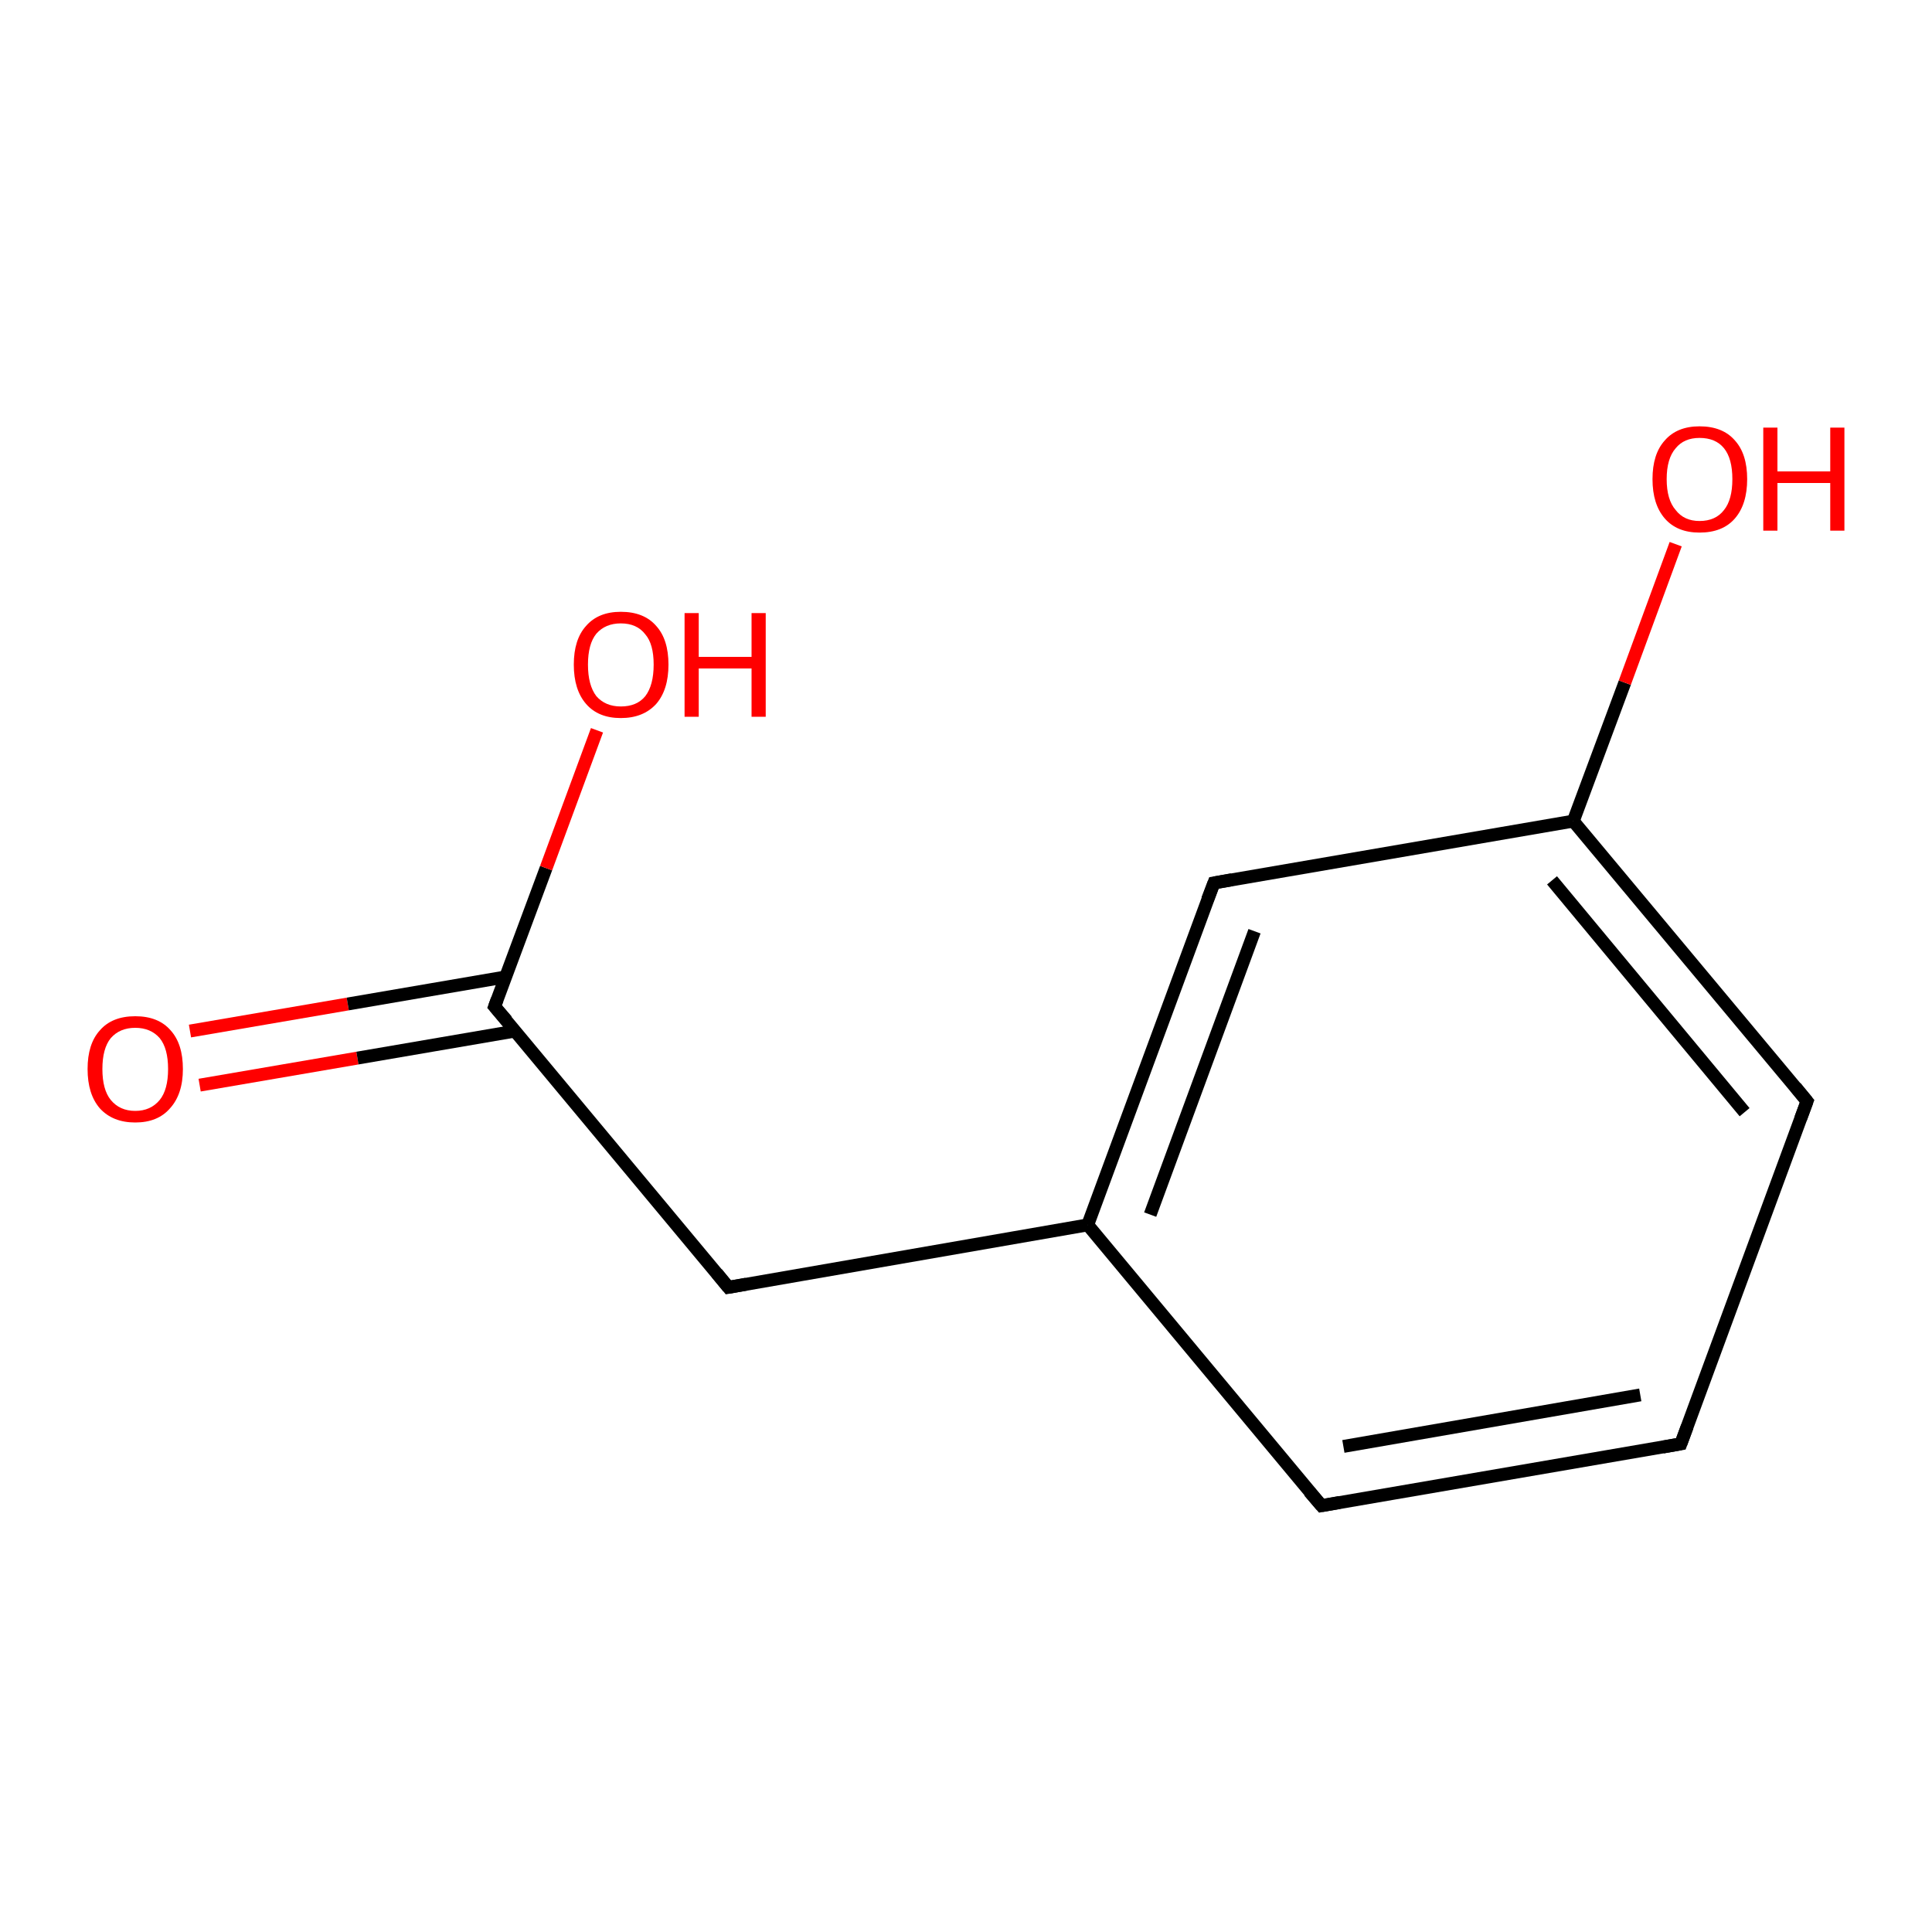 <?xml version='1.0' encoding='iso-8859-1'?>
<svg version='1.1' baseProfile='full'
              xmlns='http://www.w3.org/2000/svg'
                      xmlns:rdkit='http://www.rdkit.org/xml'
                      xmlns:xlink='http://www.w3.org/1999/xlink'
                  xml:space='preserve'
width='300px' height='300px' viewBox='0 0 300 300'>
<!-- END OF HEADER -->
<rect style='opacity:1.0;fill:#FFFFFF;stroke:none' width='300.0' height='300.0' x='0.0' y='0.0'> </rect>
<path class='bond-0 atom-0 atom-1' d='M 29.5,160.1 L 54.0,155.9' style='fill:none;fill-rule:evenodd;stroke:#FF0000;stroke-width:2.0px;stroke-linecap:butt;stroke-linejoin:miter;stroke-opacity:1' />
<path class='bond-0 atom-0 atom-1' d='M 54.0,155.9 L 78.5,151.7' style='fill:none;fill-rule:evenodd;stroke:#000000;stroke-width:2.0px;stroke-linecap:butt;stroke-linejoin:miter;stroke-opacity:1' />
<path class='bond-0 atom-0 atom-1' d='M 31.0,168.5 L 55.5,164.3' style='fill:none;fill-rule:evenodd;stroke:#FF0000;stroke-width:2.0px;stroke-linecap:butt;stroke-linejoin:miter;stroke-opacity:1' />
<path class='bond-0 atom-0 atom-1' d='M 55.5,164.3 L 80.0,160.1' style='fill:none;fill-rule:evenodd;stroke:#000000;stroke-width:2.0px;stroke-linecap:butt;stroke-linejoin:miter;stroke-opacity:1' />
<path class='bond-1 atom-1 atom-2' d='M 76.8,156.3 L 84.8,134.8' style='fill:none;fill-rule:evenodd;stroke:#000000;stroke-width:2.0px;stroke-linecap:butt;stroke-linejoin:miter;stroke-opacity:1' />
<path class='bond-1 atom-1 atom-2' d='M 84.8,134.8 L 92.7,113.4' style='fill:none;fill-rule:evenodd;stroke:#FF0000;stroke-width:2.0px;stroke-linecap:butt;stroke-linejoin:miter;stroke-opacity:1' />
<path class='bond-2 atom-1 atom-3' d='M 76.8,156.3 L 113.1,199.9' style='fill:none;fill-rule:evenodd;stroke:#000000;stroke-width:2.0px;stroke-linecap:butt;stroke-linejoin:miter;stroke-opacity:1' />
<path class='bond-3 atom-3 atom-4' d='M 113.1,199.9 L 168.9,190.2' style='fill:none;fill-rule:evenodd;stroke:#000000;stroke-width:2.0px;stroke-linecap:butt;stroke-linejoin:miter;stroke-opacity:1' />
<path class='bond-4 atom-4 atom-5' d='M 168.9,190.2 L 188.5,137.1' style='fill:none;fill-rule:evenodd;stroke:#000000;stroke-width:2.0px;stroke-linecap:butt;stroke-linejoin:miter;stroke-opacity:1' />
<path class='bond-4 atom-4 atom-5' d='M 178.6,188.6 L 194.8,144.6' style='fill:none;fill-rule:evenodd;stroke:#000000;stroke-width:2.0px;stroke-linecap:butt;stroke-linejoin:miter;stroke-opacity:1' />
<path class='bond-5 atom-5 atom-6' d='M 188.5,137.1 L 244.3,127.5' style='fill:none;fill-rule:evenodd;stroke:#000000;stroke-width:2.0px;stroke-linecap:butt;stroke-linejoin:miter;stroke-opacity:1' />
<path class='bond-6 atom-6 atom-7' d='M 244.3,127.5 L 252.3,106.0' style='fill:none;fill-rule:evenodd;stroke:#000000;stroke-width:2.0px;stroke-linecap:butt;stroke-linejoin:miter;stroke-opacity:1' />
<path class='bond-6 atom-6 atom-7' d='M 252.3,106.0 L 260.2,84.5' style='fill:none;fill-rule:evenodd;stroke:#FF0000;stroke-width:2.0px;stroke-linecap:butt;stroke-linejoin:miter;stroke-opacity:1' />
<path class='bond-7 atom-6 atom-8' d='M 244.3,127.5 L 280.6,171.0' style='fill:none;fill-rule:evenodd;stroke:#000000;stroke-width:2.0px;stroke-linecap:butt;stroke-linejoin:miter;stroke-opacity:1' />
<path class='bond-7 atom-6 atom-8' d='M 241.0,136.7 L 270.9,172.7' style='fill:none;fill-rule:evenodd;stroke:#000000;stroke-width:2.0px;stroke-linecap:butt;stroke-linejoin:miter;stroke-opacity:1' />
<path class='bond-8 atom-8 atom-9' d='M 280.6,171.0 L 261.0,224.2' style='fill:none;fill-rule:evenodd;stroke:#000000;stroke-width:2.0px;stroke-linecap:butt;stroke-linejoin:miter;stroke-opacity:1' />
<path class='bond-9 atom-9 atom-10' d='M 261.0,224.2 L 205.2,233.8' style='fill:none;fill-rule:evenodd;stroke:#000000;stroke-width:2.0px;stroke-linecap:butt;stroke-linejoin:miter;stroke-opacity:1' />
<path class='bond-9 atom-9 atom-10' d='M 254.7,216.6 L 208.6,224.6' style='fill:none;fill-rule:evenodd;stroke:#000000;stroke-width:2.0px;stroke-linecap:butt;stroke-linejoin:miter;stroke-opacity:1' />
<path class='bond-10 atom-10 atom-4' d='M 205.2,233.8 L 168.9,190.2' style='fill:none;fill-rule:evenodd;stroke:#000000;stroke-width:2.0px;stroke-linecap:butt;stroke-linejoin:miter;stroke-opacity:1' />
<path d='M 77.2,155.2 L 76.8,156.3 L 78.7,158.5' style='fill:none;stroke:#000000;stroke-width:2.0px;stroke-linecap:butt;stroke-linejoin:miter;stroke-opacity:1;' />
<path d='M 111.3,197.7 L 113.1,199.9 L 115.9,199.4' style='fill:none;stroke:#000000;stroke-width:2.0px;stroke-linecap:butt;stroke-linejoin:miter;stroke-opacity:1;' />
<path d='M 187.5,139.7 L 188.5,137.1 L 191.3,136.6' style='fill:none;stroke:#000000;stroke-width:2.0px;stroke-linecap:butt;stroke-linejoin:miter;stroke-opacity:1;' />
<path d='M 278.8,168.8 L 280.6,171.0 L 279.6,173.7' style='fill:none;stroke:#000000;stroke-width:2.0px;stroke-linecap:butt;stroke-linejoin:miter;stroke-opacity:1;' />
<path d='M 262.0,221.5 L 261.0,224.2 L 258.2,224.7' style='fill:none;stroke:#000000;stroke-width:2.0px;stroke-linecap:butt;stroke-linejoin:miter;stroke-opacity:1;' />
<path d='M 208.0,233.3 L 205.2,233.8 L 203.3,231.6' style='fill:none;stroke:#000000;stroke-width:2.0px;stroke-linecap:butt;stroke-linejoin:miter;stroke-opacity:1;' />
<path class='atom-0' d='M 13.6 166.0
Q 13.6 162.1, 15.5 160.0
Q 17.4 157.8, 21.0 157.8
Q 24.6 157.8, 26.5 160.0
Q 28.4 162.1, 28.4 166.0
Q 28.4 169.9, 26.4 172.1
Q 24.5 174.3, 21.0 174.3
Q 17.5 174.3, 15.5 172.1
Q 13.6 169.9, 13.6 166.0
M 21.0 172.5
Q 23.4 172.5, 24.8 170.8
Q 26.1 169.2, 26.1 166.0
Q 26.1 162.8, 24.8 161.2
Q 23.4 159.6, 21.0 159.6
Q 18.6 159.6, 17.2 161.2
Q 15.9 162.8, 15.9 166.0
Q 15.9 169.2, 17.2 170.8
Q 18.6 172.5, 21.0 172.5
' fill='#FF0000'/>
<path class='atom-2' d='M 89.1 103.2
Q 89.1 99.3, 91.0 97.2
Q 92.9 95.0, 96.4 95.0
Q 100.0 95.0, 101.9 97.2
Q 103.8 99.3, 103.8 103.2
Q 103.8 107.1, 101.9 109.3
Q 99.9 111.5, 96.4 111.5
Q 92.9 111.5, 91.0 109.3
Q 89.1 107.1, 89.1 103.2
M 96.4 109.7
Q 98.9 109.7, 100.2 108.1
Q 101.5 106.4, 101.5 103.2
Q 101.5 100.0, 100.2 98.5
Q 98.9 96.8, 96.4 96.8
Q 94.0 96.8, 92.6 98.4
Q 91.3 100.0, 91.3 103.2
Q 91.3 106.4, 92.6 108.1
Q 94.0 109.7, 96.4 109.7
' fill='#FF0000'/>
<path class='atom-2' d='M 106.3 95.2
L 108.5 95.2
L 108.5 102.0
L 116.7 102.0
L 116.7 95.2
L 118.9 95.2
L 118.9 111.3
L 116.7 111.3
L 116.7 103.8
L 108.5 103.8
L 108.5 111.3
L 106.3 111.3
L 106.3 95.2
' fill='#FF0000'/>
<path class='atom-7' d='M 256.6 74.4
Q 256.6 70.5, 258.5 68.4
Q 260.4 66.2, 263.9 66.2
Q 267.5 66.2, 269.4 68.4
Q 271.3 70.5, 271.3 74.4
Q 271.3 78.3, 269.4 80.5
Q 267.5 82.7, 263.9 82.7
Q 260.4 82.7, 258.5 80.5
Q 256.6 78.3, 256.6 74.4
M 263.9 80.9
Q 266.4 80.9, 267.7 79.2
Q 269.0 77.6, 269.0 74.4
Q 269.0 71.2, 267.7 69.6
Q 266.4 68.0, 263.9 68.0
Q 261.5 68.0, 260.2 69.6
Q 258.8 71.2, 258.8 74.4
Q 258.8 77.6, 260.2 79.2
Q 261.5 80.9, 263.9 80.9
' fill='#FF0000'/>
<path class='atom-7' d='M 273.8 66.4
L 276.0 66.4
L 276.0 73.2
L 284.2 73.2
L 284.2 66.4
L 286.4 66.4
L 286.4 82.4
L 284.2 82.4
L 284.2 75.0
L 276.0 75.0
L 276.0 82.4
L 273.8 82.4
L 273.8 66.4
' fill='#FF0000'/>
</svg>
